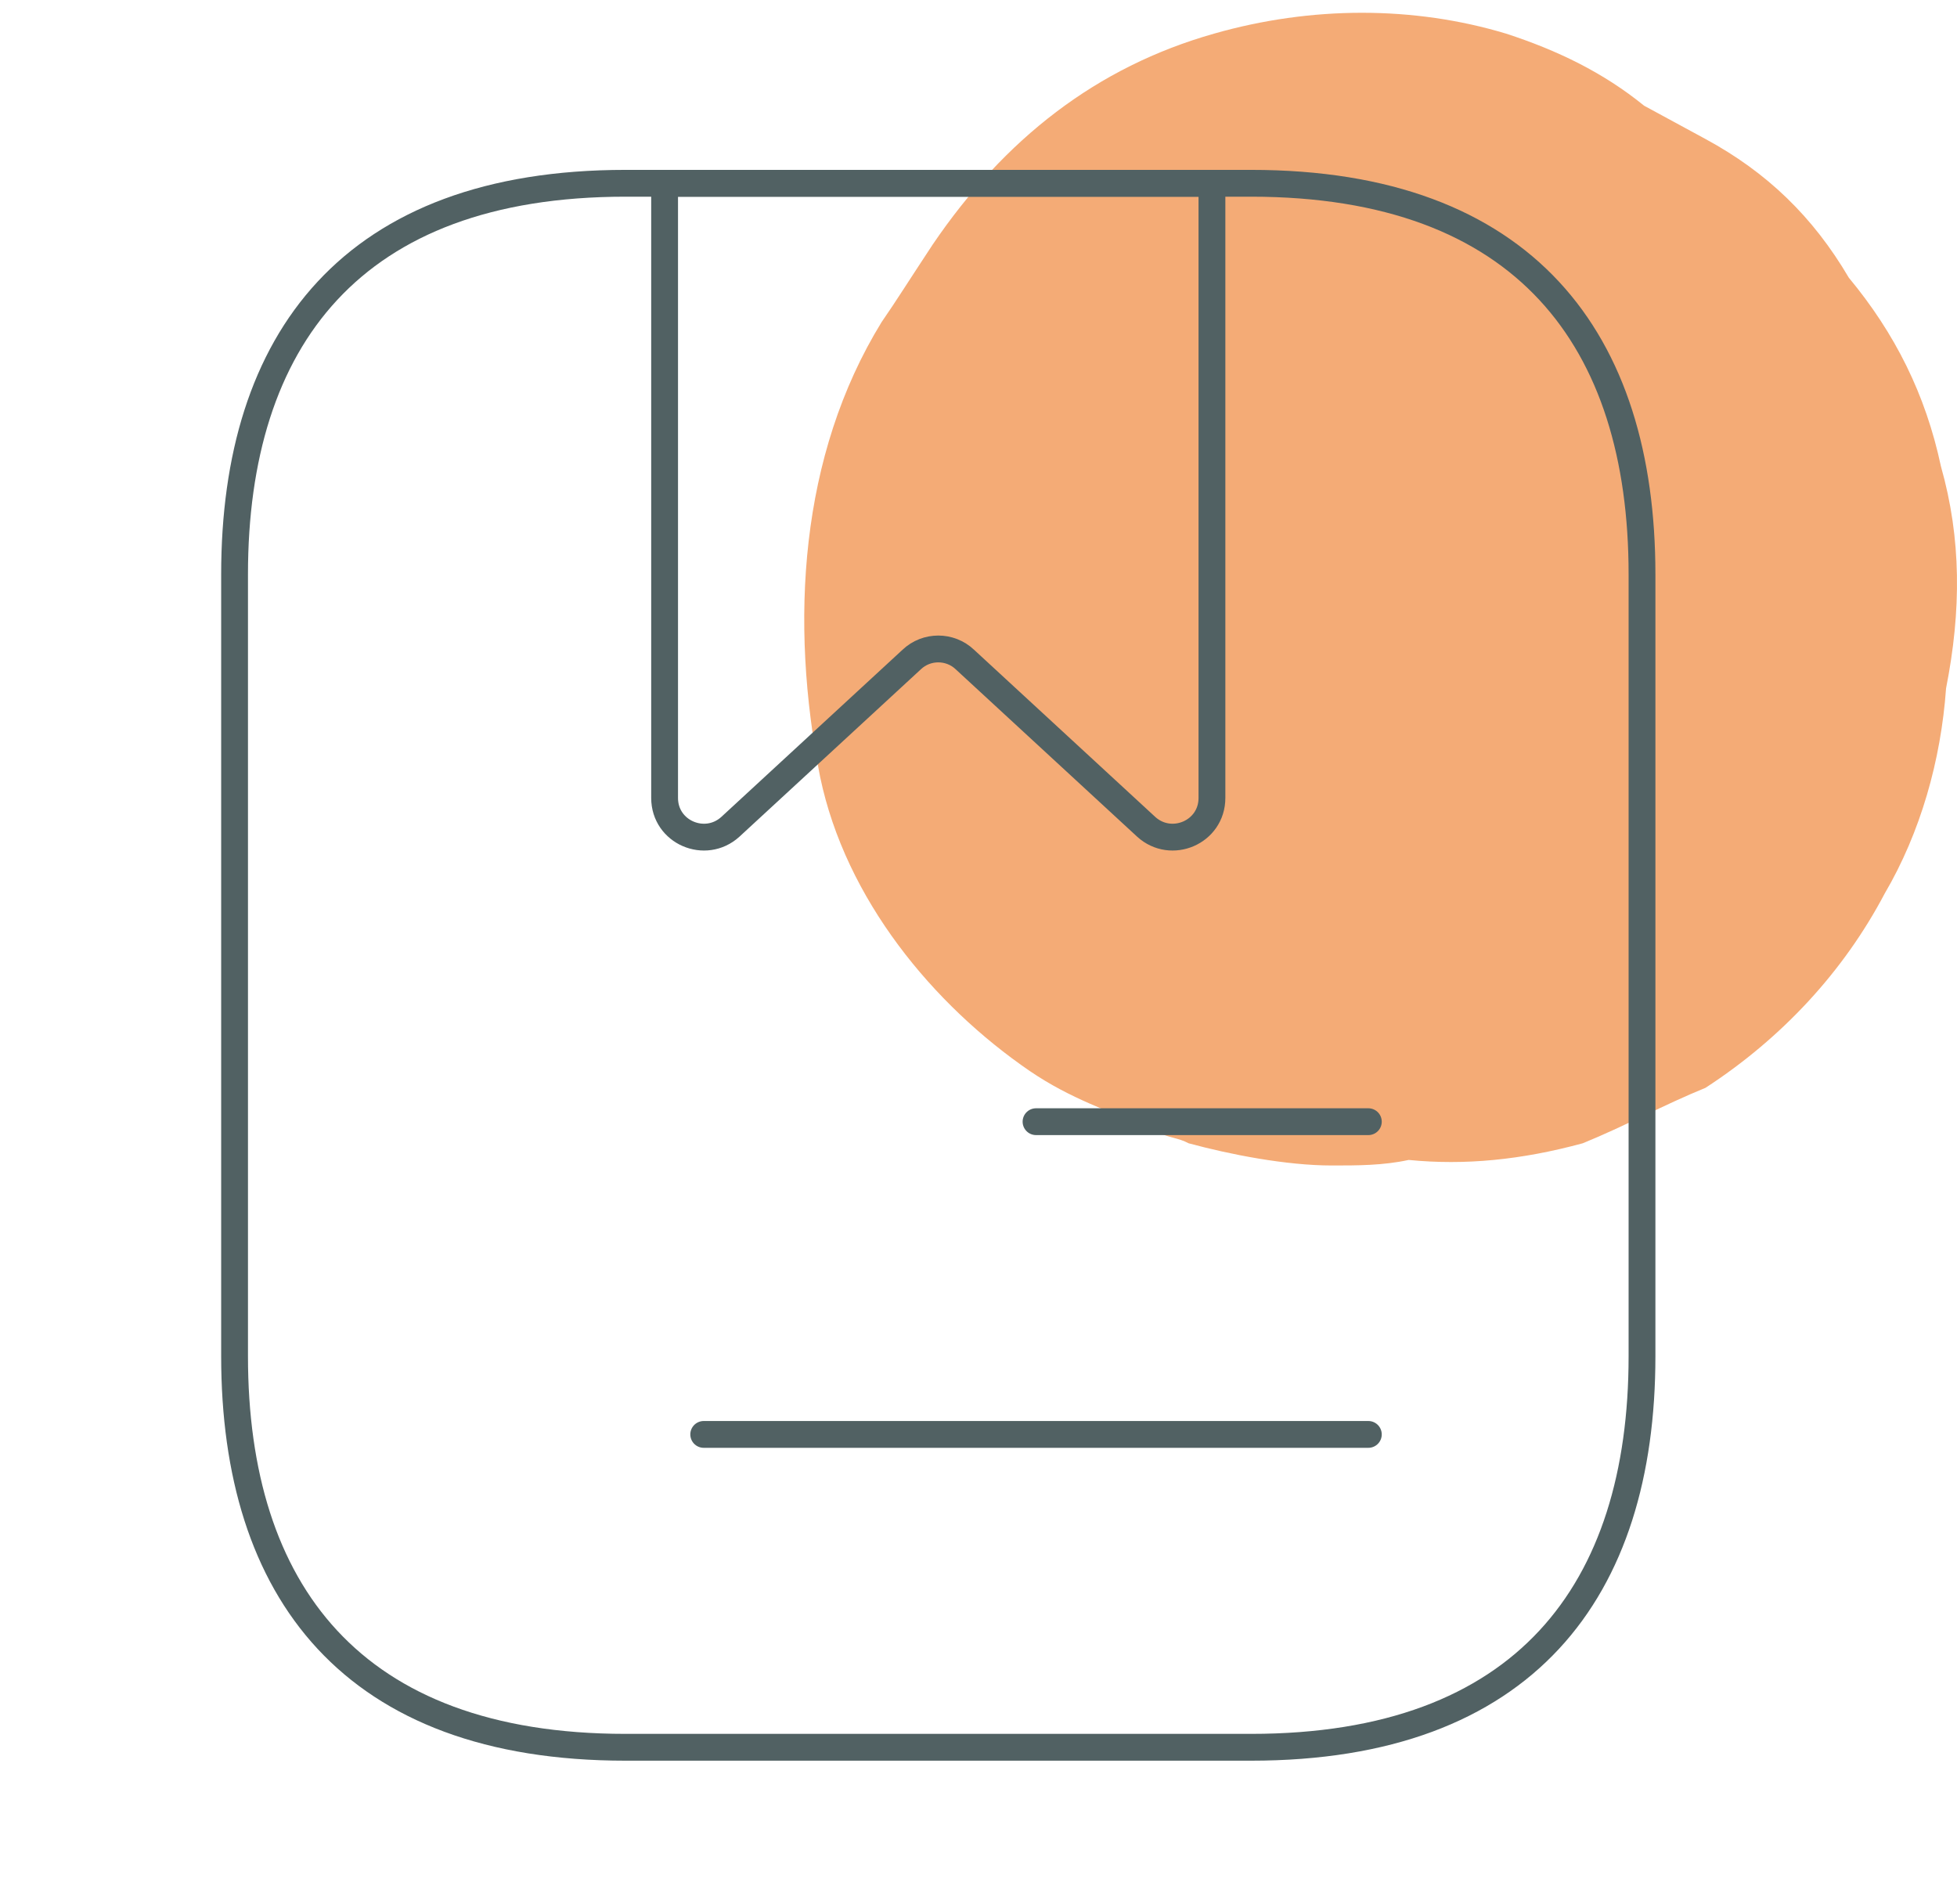 <svg width="73" height="71" viewBox="0 0 73 71" fill="none" xmlns="http://www.w3.org/2000/svg">
<path d="M72.401 17.395C71.828 14.704 70.683 12.428 68.965 10.358C67.628 8.082 65.91 6.426 63.619 5.185C62.856 4.771 62.092 4.357 61.329 3.943C59.801 2.701 58.084 1.873 56.175 1.253C52.738 0.218 48.92 0.218 45.293 1.253C40.902 2.494 37.466 5.185 34.794 9.117C33.839 10.565 33.457 11.186 32.885 12.014C29.83 16.981 29.448 23.189 30.594 28.984C31.548 33.537 34.794 37.469 38.421 39.952C39.948 40.987 41.284 41.401 43.193 42.228C43.575 42.435 43.957 42.435 44.339 42.642C45.866 43.056 47.966 43.47 49.684 43.47C50.638 43.47 51.593 43.47 52.547 43.263C54.647 43.47 56.747 43.263 59.038 42.642C60.565 42.022 62.092 41.194 63.619 40.573C66.483 38.71 68.774 36.227 70.301 33.33C71.637 31.053 72.401 28.363 72.592 25.673C73.164 22.775 73.165 20.085 72.401 17.395Z" fill="#F4AB76"/>
<path d="M61.25 21.419V50.586C61.25 59.336 56.875 65.169 46.667 65.169H23.333C13.125 65.169 8.75 59.336 8.75 50.586V21.419C8.75 12.669 13.125 6.836 23.333 6.836H46.667C56.875 6.836 61.25 12.669 61.25 21.419Z" stroke="#516163" stroke-miterlimit="10" stroke-linecap="round" stroke-linejoin="round"/>
<path d="M45.208 6.836V29.761C45.208 31.044 43.691 31.686 42.758 30.84L35.992 24.599C35.437 24.073 34.562 24.073 34.008 24.599L27.242 30.84C26.308 31.686 24.791 31.044 24.791 29.761V6.836H45.208Z" stroke="#516163" stroke-miterlimit="10" stroke-linecap="round" stroke-linejoin="round"/>
<path d="M38.646 41.836H51.042" stroke="#516163" stroke-miterlimit="10" stroke-linecap="round" stroke-linejoin="round"/>
<path d="M26.25 53.5H51.042" stroke="#516163" stroke-miterlimit="10" stroke-linecap="round" stroke-linejoin="round"/>
</svg>

